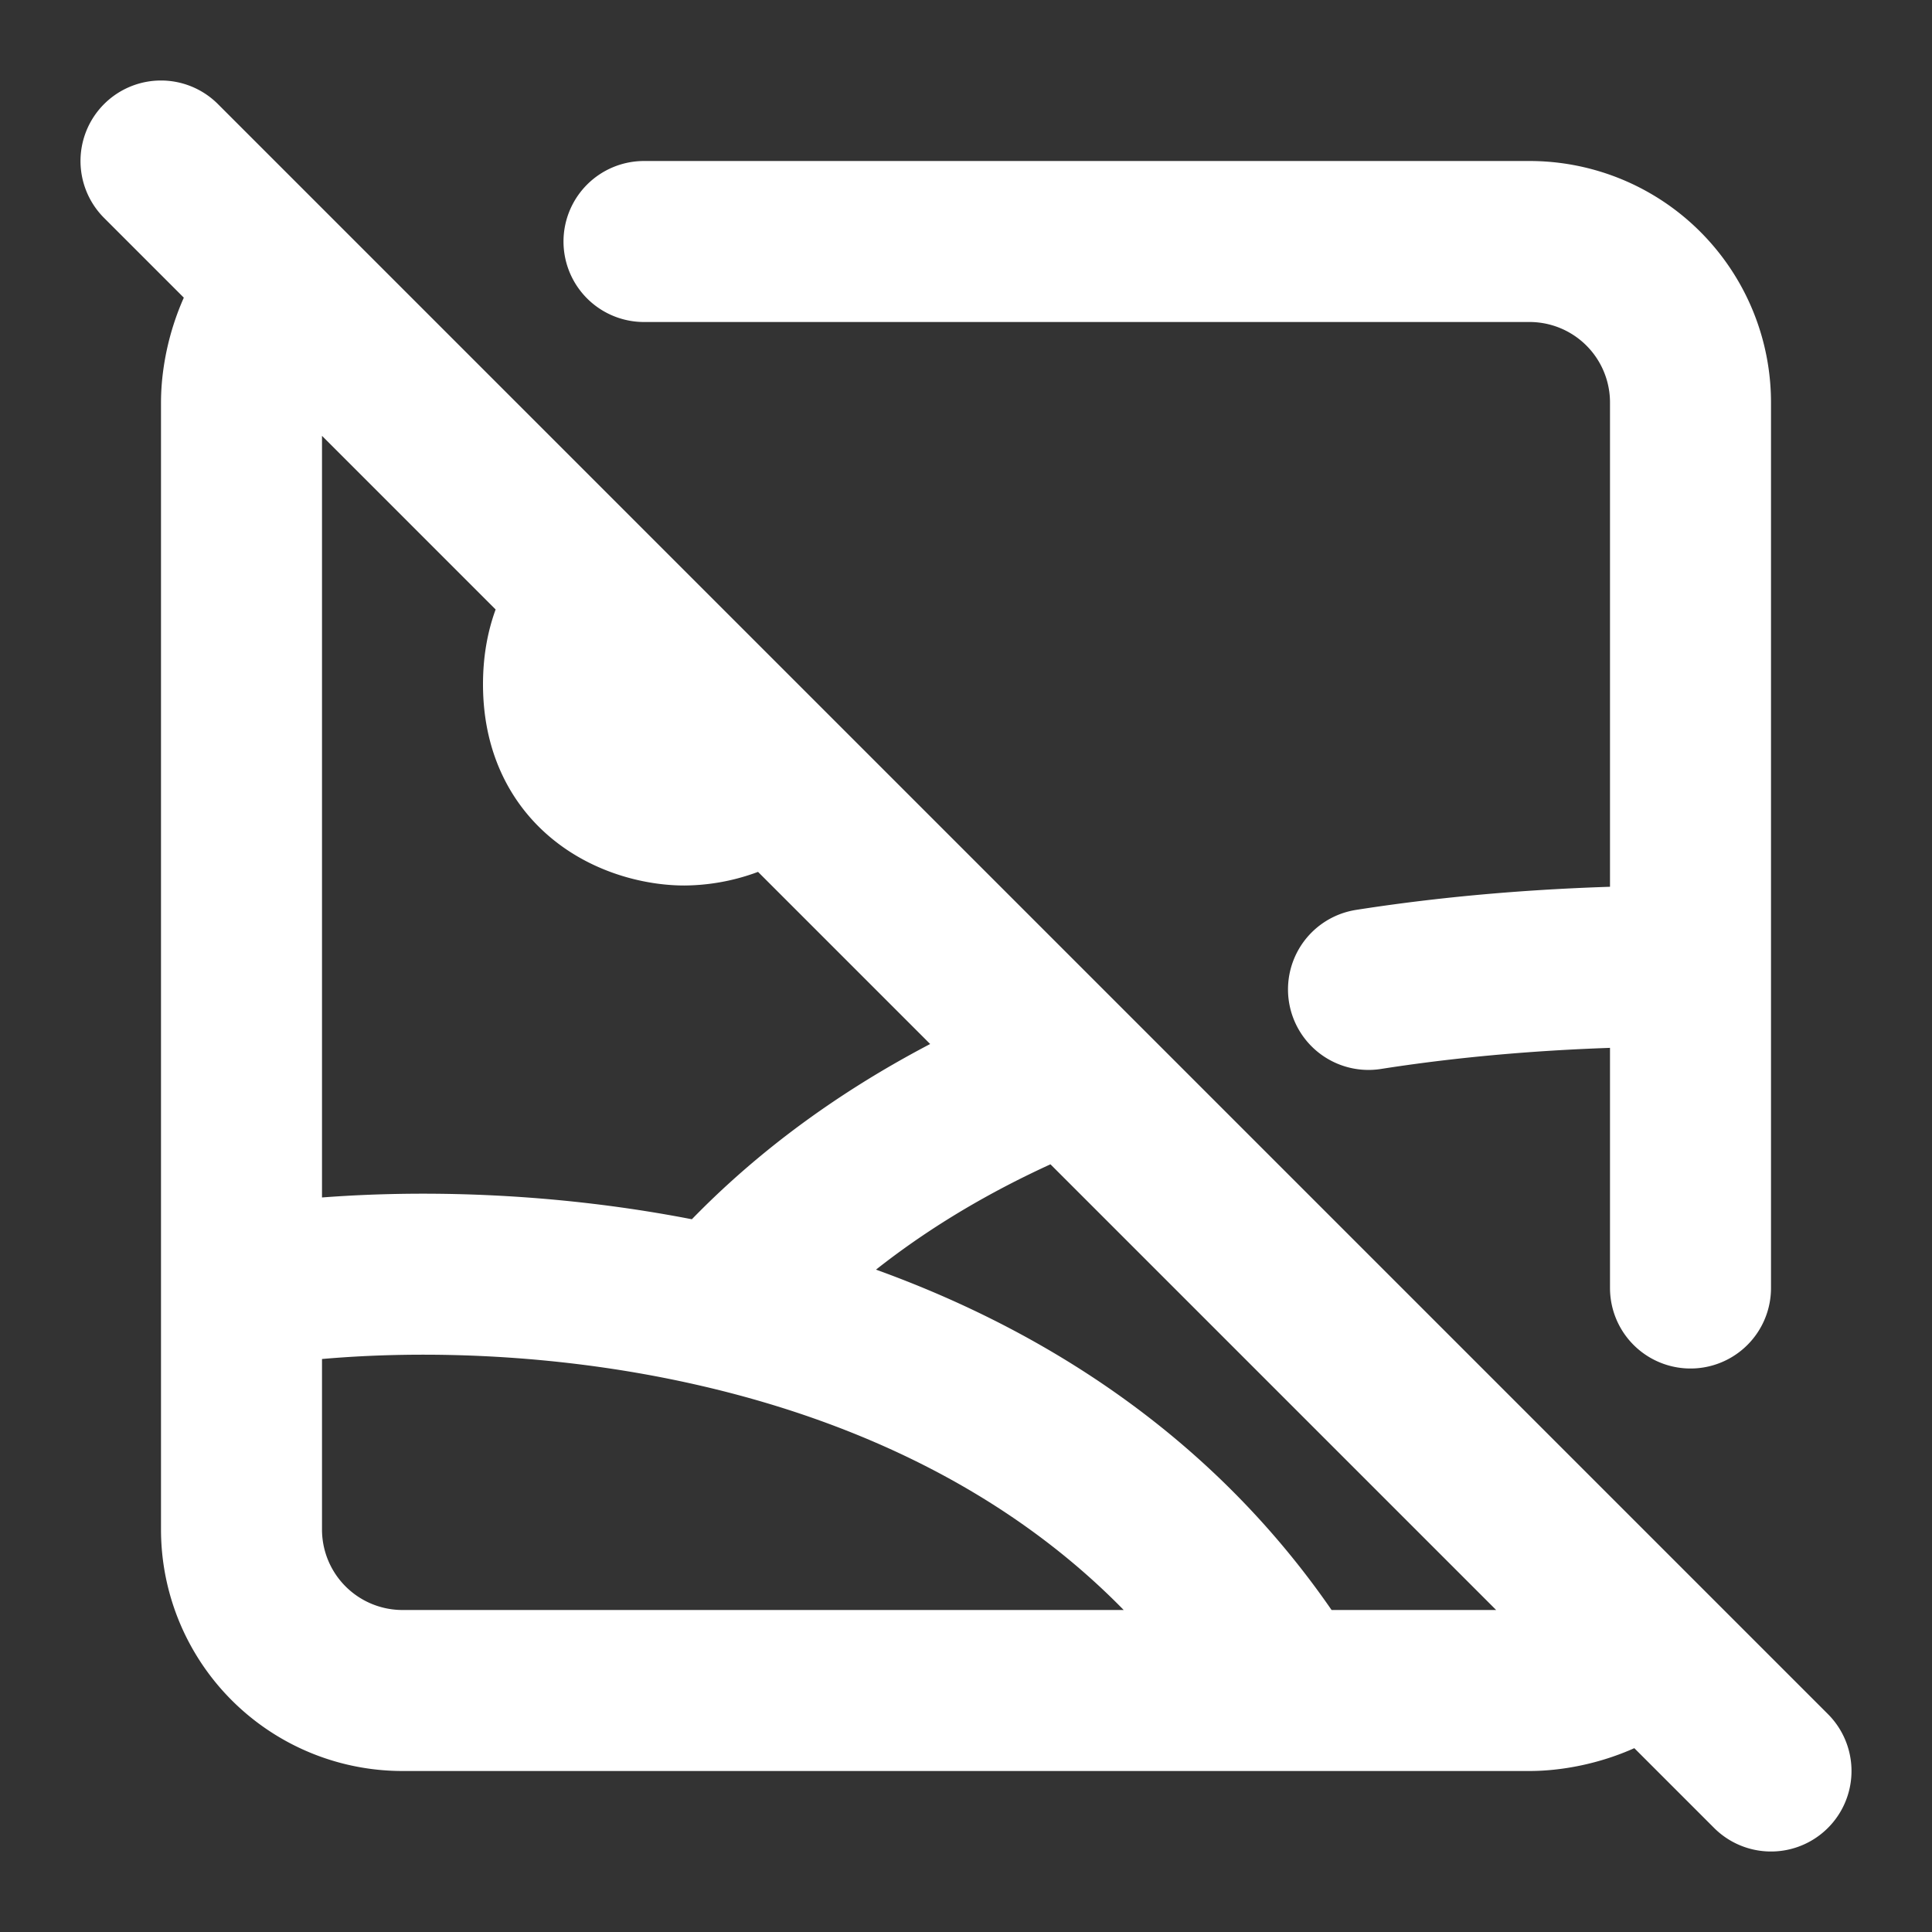 <svg xmlns="http://www.w3.org/2000/svg" viewBox="0 0 24 24" fill="none"><rect x="0" y="0" width="24" height="24" fill="#333333" stroke="none"/><path stroke="white" stroke-linecap="round" stroke-linejoin="round" stroke-width="2" d="M21 16v-4m0 0V5a2 2 0 0 0-2-2H8m13 9c-1.475 0-2.804.104-4 .291M3 16v3a2 2 0 0 0 2 2v0h11M3 16c1.403-.234 3.637-.293 5.945.243M3 16V5c0-.368.122-.939.5-1.377M16 21h3c.368 0 .939-.122 1.377-.5M16 21c-1.704-2.768-4.427-4.148-7.055-4.757m0 0c.927-1.073 2.24-2.084 4.055-2.85M7.341 7.5C7.14 7.728 7 8.051 7 8.5 7 9.7 8 10 8.5 10a1.66 1.66 0 0 0 1-.348M2 2l20 20"/></svg>